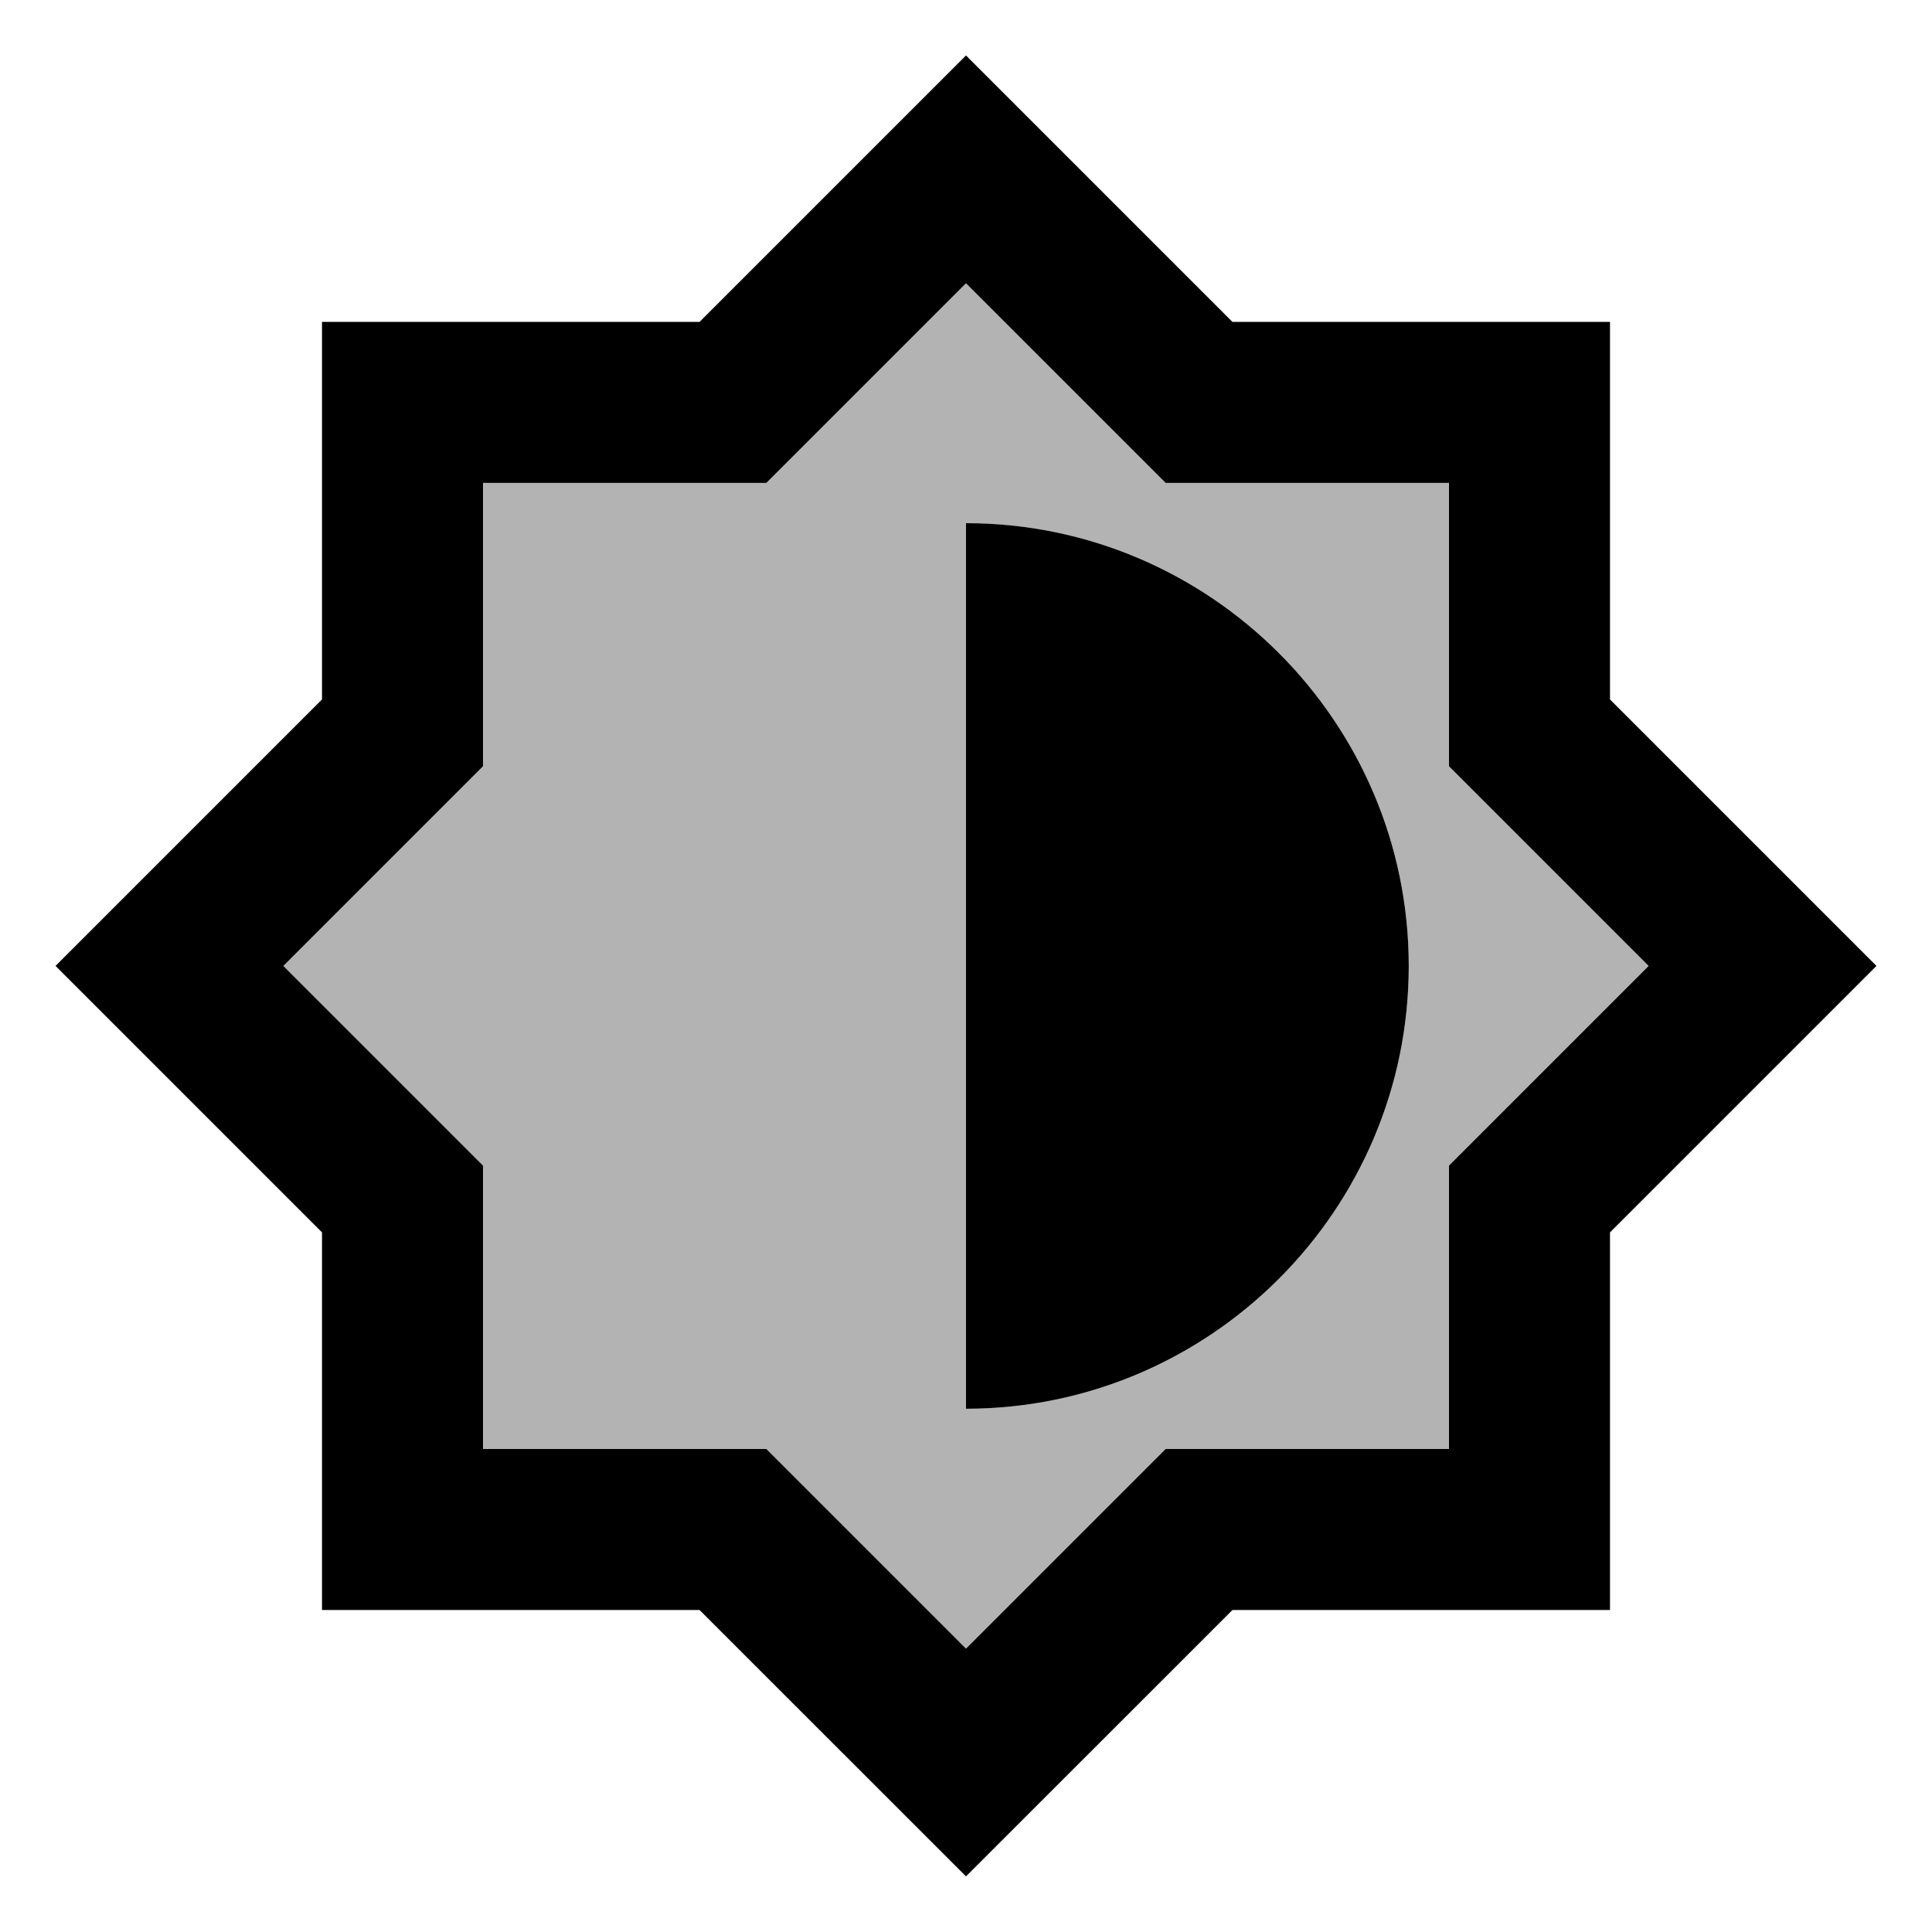 <svg width="24" height="24" viewBox="0 0 24 24"  xmlns="http://www.w3.org/2000/svg">
<g clip-path="url(#clip0_2402_23544)">
<path opacity="0.3" d="M18 9.52V6H14.48L12 3.52L9.52 6H6V9.52L3.52 11.999L6 14.479V18H9.52L12 20.48L14.48 18H18V14.479L20.48 11.999L18 9.52ZM12 17.5V6.5C15.03 6.5 17.5 8.97 17.5 11.999C17.5 15.03 15.03 17.5 12 17.5Z" />
<path d="M20 8.689V3.999H15.31L12 0.689L8.69 3.999H4V8.689L0.69 11.999L4 15.309V20H8.69L12 23.309L15.31 20H20V15.309L23.31 11.999L20 8.689ZM18 14.479V18H14.48L12 20.48L9.52 18H6V14.479L3.52 11.999L6 9.519V5.999H9.52L12 3.519L14.48 5.999H18V9.519L20.48 11.999L18 14.479ZM12 6.499V17.5C15.03 17.5 17.5 15.03 17.5 11.999C17.5 8.969 15.03 6.499 12 6.499Z" />
</g>
<defs>
<clipPath id="clip0_2402_23544">
<rect width="24" height="24" fill="white"/>
</clipPath>
</defs>
</svg>
